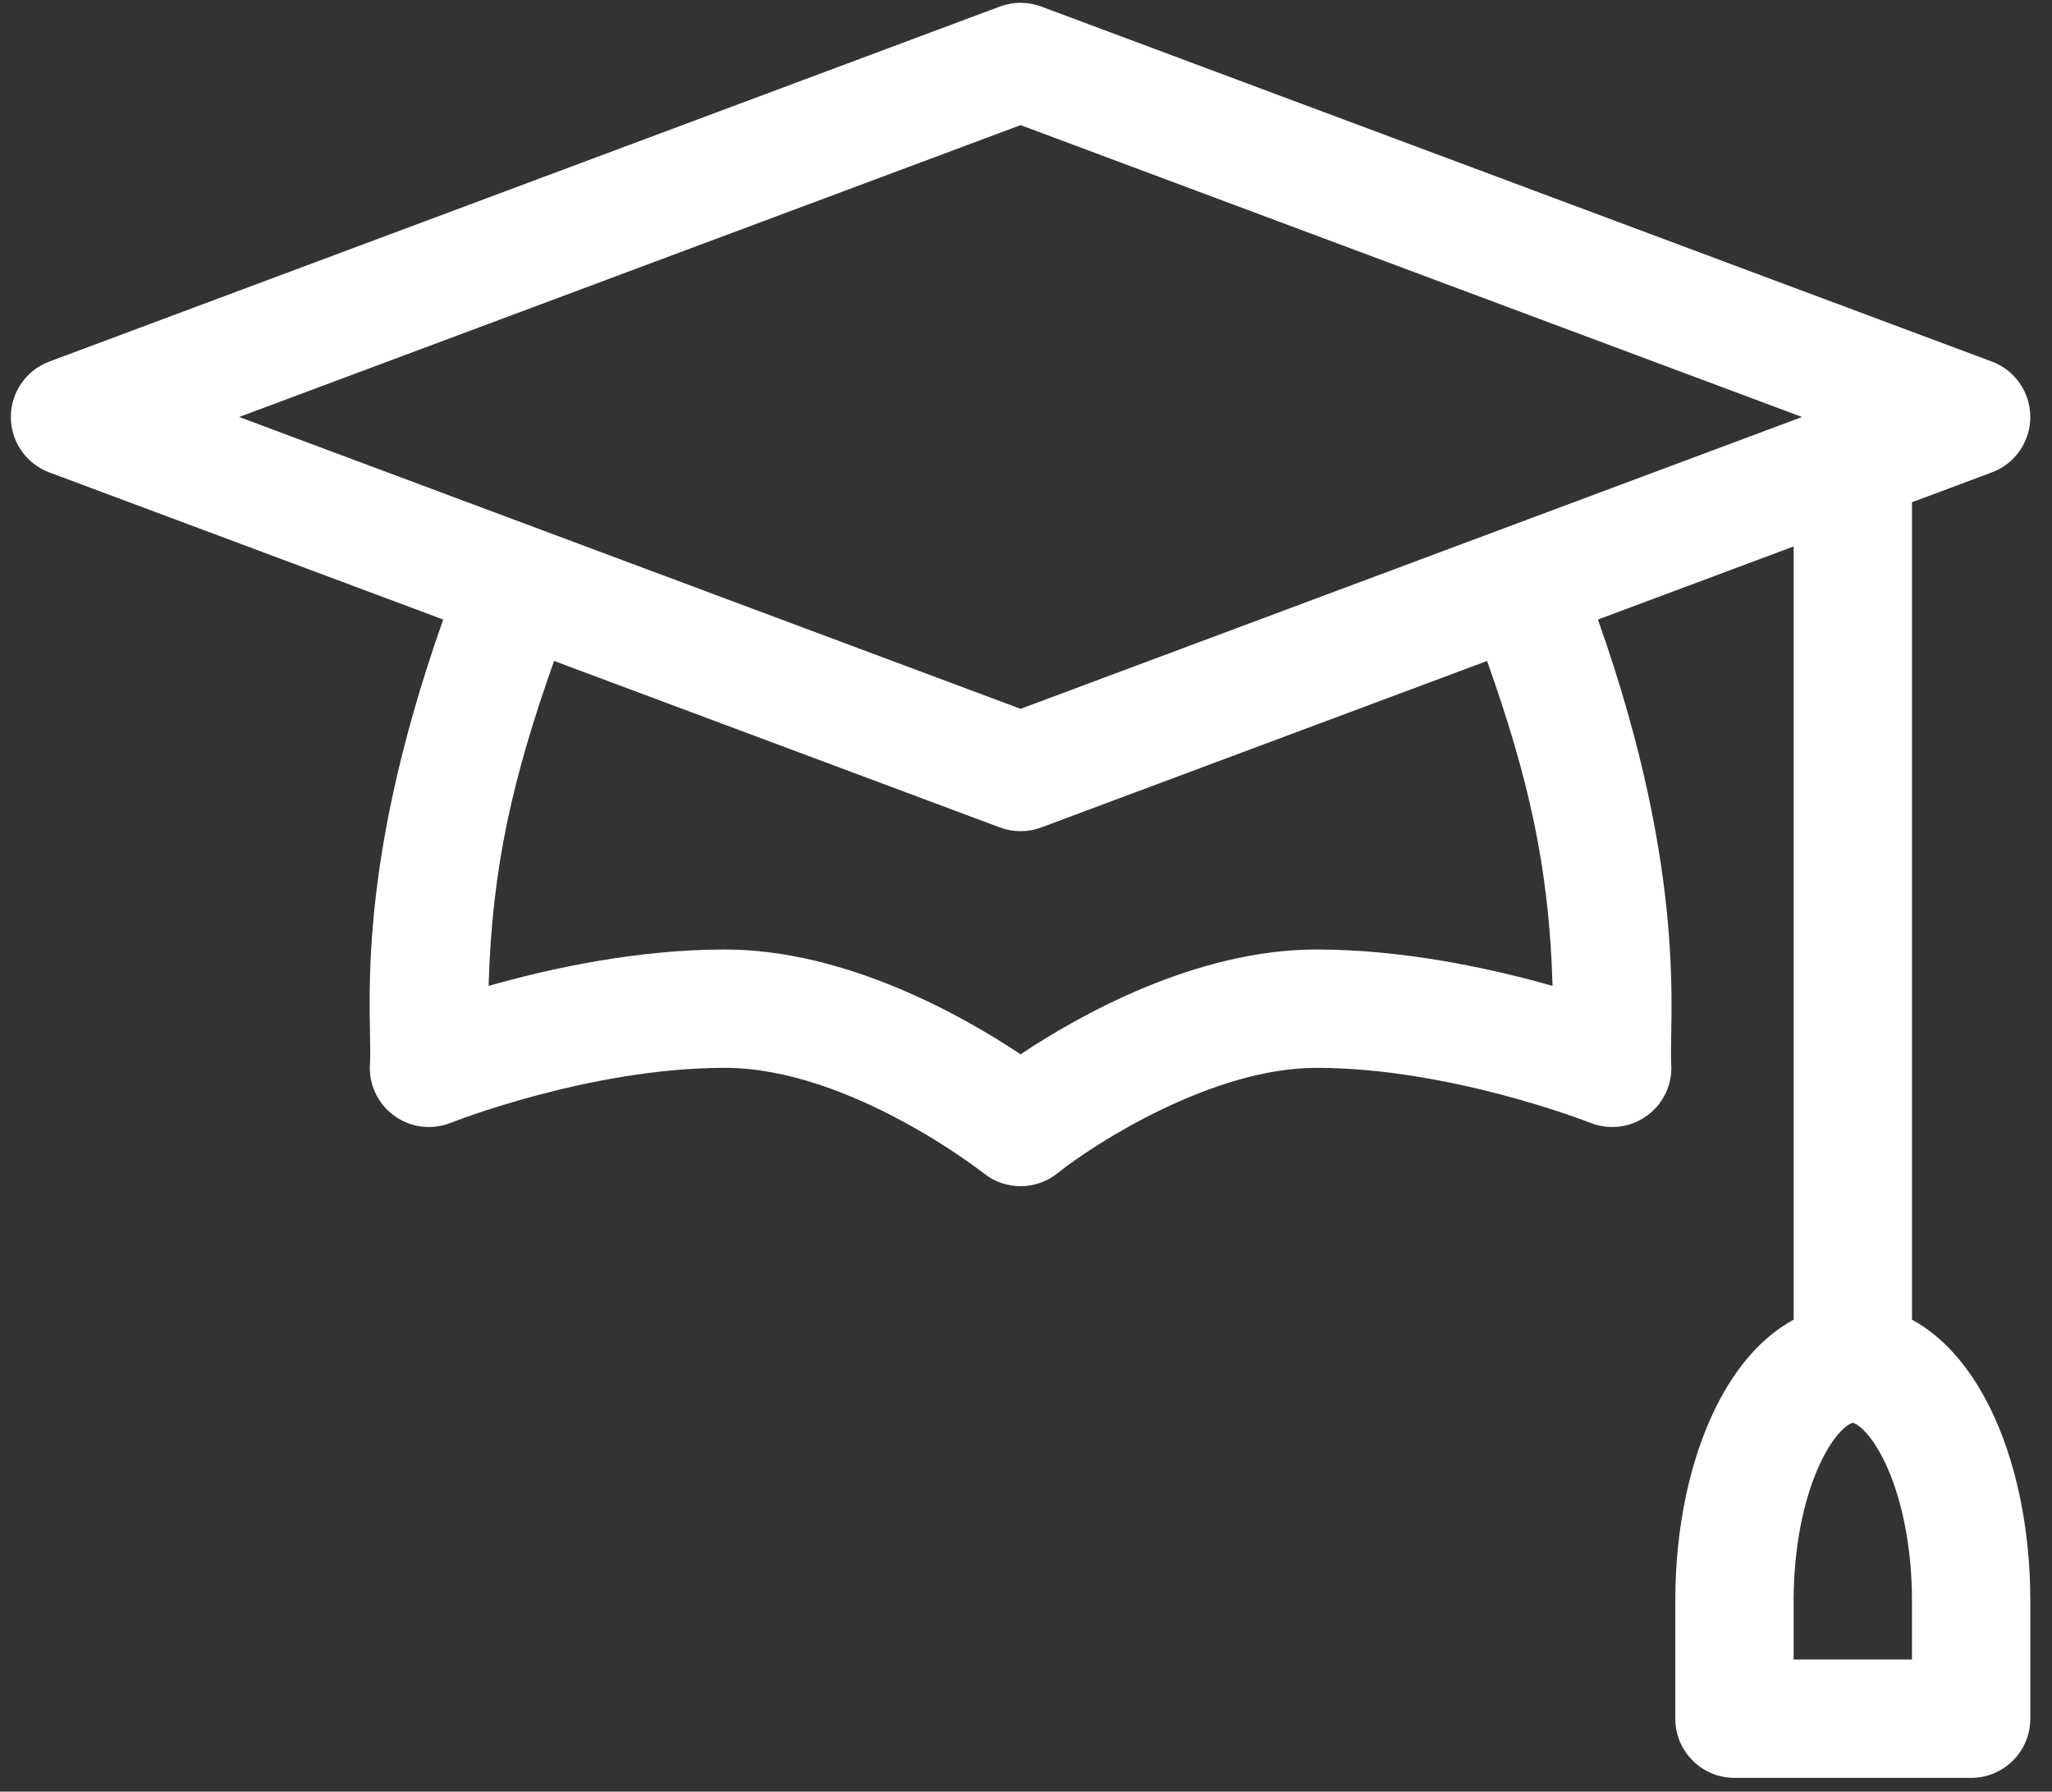 <svg width="63" height="55" viewBox="0 0 63 55" fill="none" xmlns="http://www.w3.org/2000/svg">
<rect x="0" y="0" width="63" height="55" fill="#333333" stroke="none"/>
<path d="M58.701 40.512V15.418L61.153 14.502C61.863 14.237 62.334 13.559 62.334 12.801C62.334 12.043 61.863 11.364 61.153 11.099L31.969 0.201C31.559 0.048 31.108 0.048 30.698 0.201L1.515 11.099C0.804 11.364 0.333 12.043 0.333 12.801C0.333 13.559 0.804 14.237 1.514 14.502L13.608 19.019C10.745 27.097 11.467 31.346 11.353 32.781C11.353 33.384 11.652 33.947 12.151 34.285C12.65 34.623 13.284 34.691 13.844 34.468C13.886 34.451 18.108 32.781 22.252 32.781C26.084 32.781 30.16 35.986 30.199 36.016C30.862 36.547 31.805 36.547 32.468 36.016C33.593 35.116 37.213 32.781 40.416 32.781C44.536 32.781 48.782 34.452 48.823 34.468C49.383 34.691 50.017 34.623 50.516 34.285C51.015 33.947 51.314 33.384 51.314 32.781C51.209 31.455 51.907 27.055 49.059 19.019L55.068 16.775V40.512C54.134 41.017 53.319 41.922 52.691 43.179C51.881 44.799 51.435 46.912 51.435 49.129V52.762C51.435 53.765 52.248 54.578 53.252 54.578H60.517C61.52 54.578 62.334 53.765 62.334 52.762V49.129C62.334 46.912 61.888 44.799 61.078 43.179C60.449 41.922 59.635 41.017 58.701 40.512ZM31.334 3.841L55.325 12.801C52.85 13.725 33.729 20.866 31.334 21.76C28.938 20.866 9.817 13.725 7.342 12.801L31.334 3.841ZM47.666 30.265C45.803 29.736 43.127 29.148 40.416 29.148C36.7 29.148 33.105 31.185 31.334 32.365C29.562 31.185 25.967 29.148 22.252 29.148C19.54 29.148 16.863 29.736 15.001 30.265C15.105 26.572 15.761 23.822 17.011 20.29L30.698 25.401C31.108 25.554 31.559 25.554 31.969 25.401L45.656 20.29C46.906 23.822 47.562 26.573 47.666 30.265ZM58.701 50.945H55.068V49.129C55.068 47.489 55.386 45.912 55.94 44.804C56.404 43.875 56.821 43.68 56.884 43.68C56.947 43.68 57.364 43.875 57.828 44.804C58.383 45.912 58.701 47.489 58.701 49.129V50.945Z" fill="white"/>
</svg>
